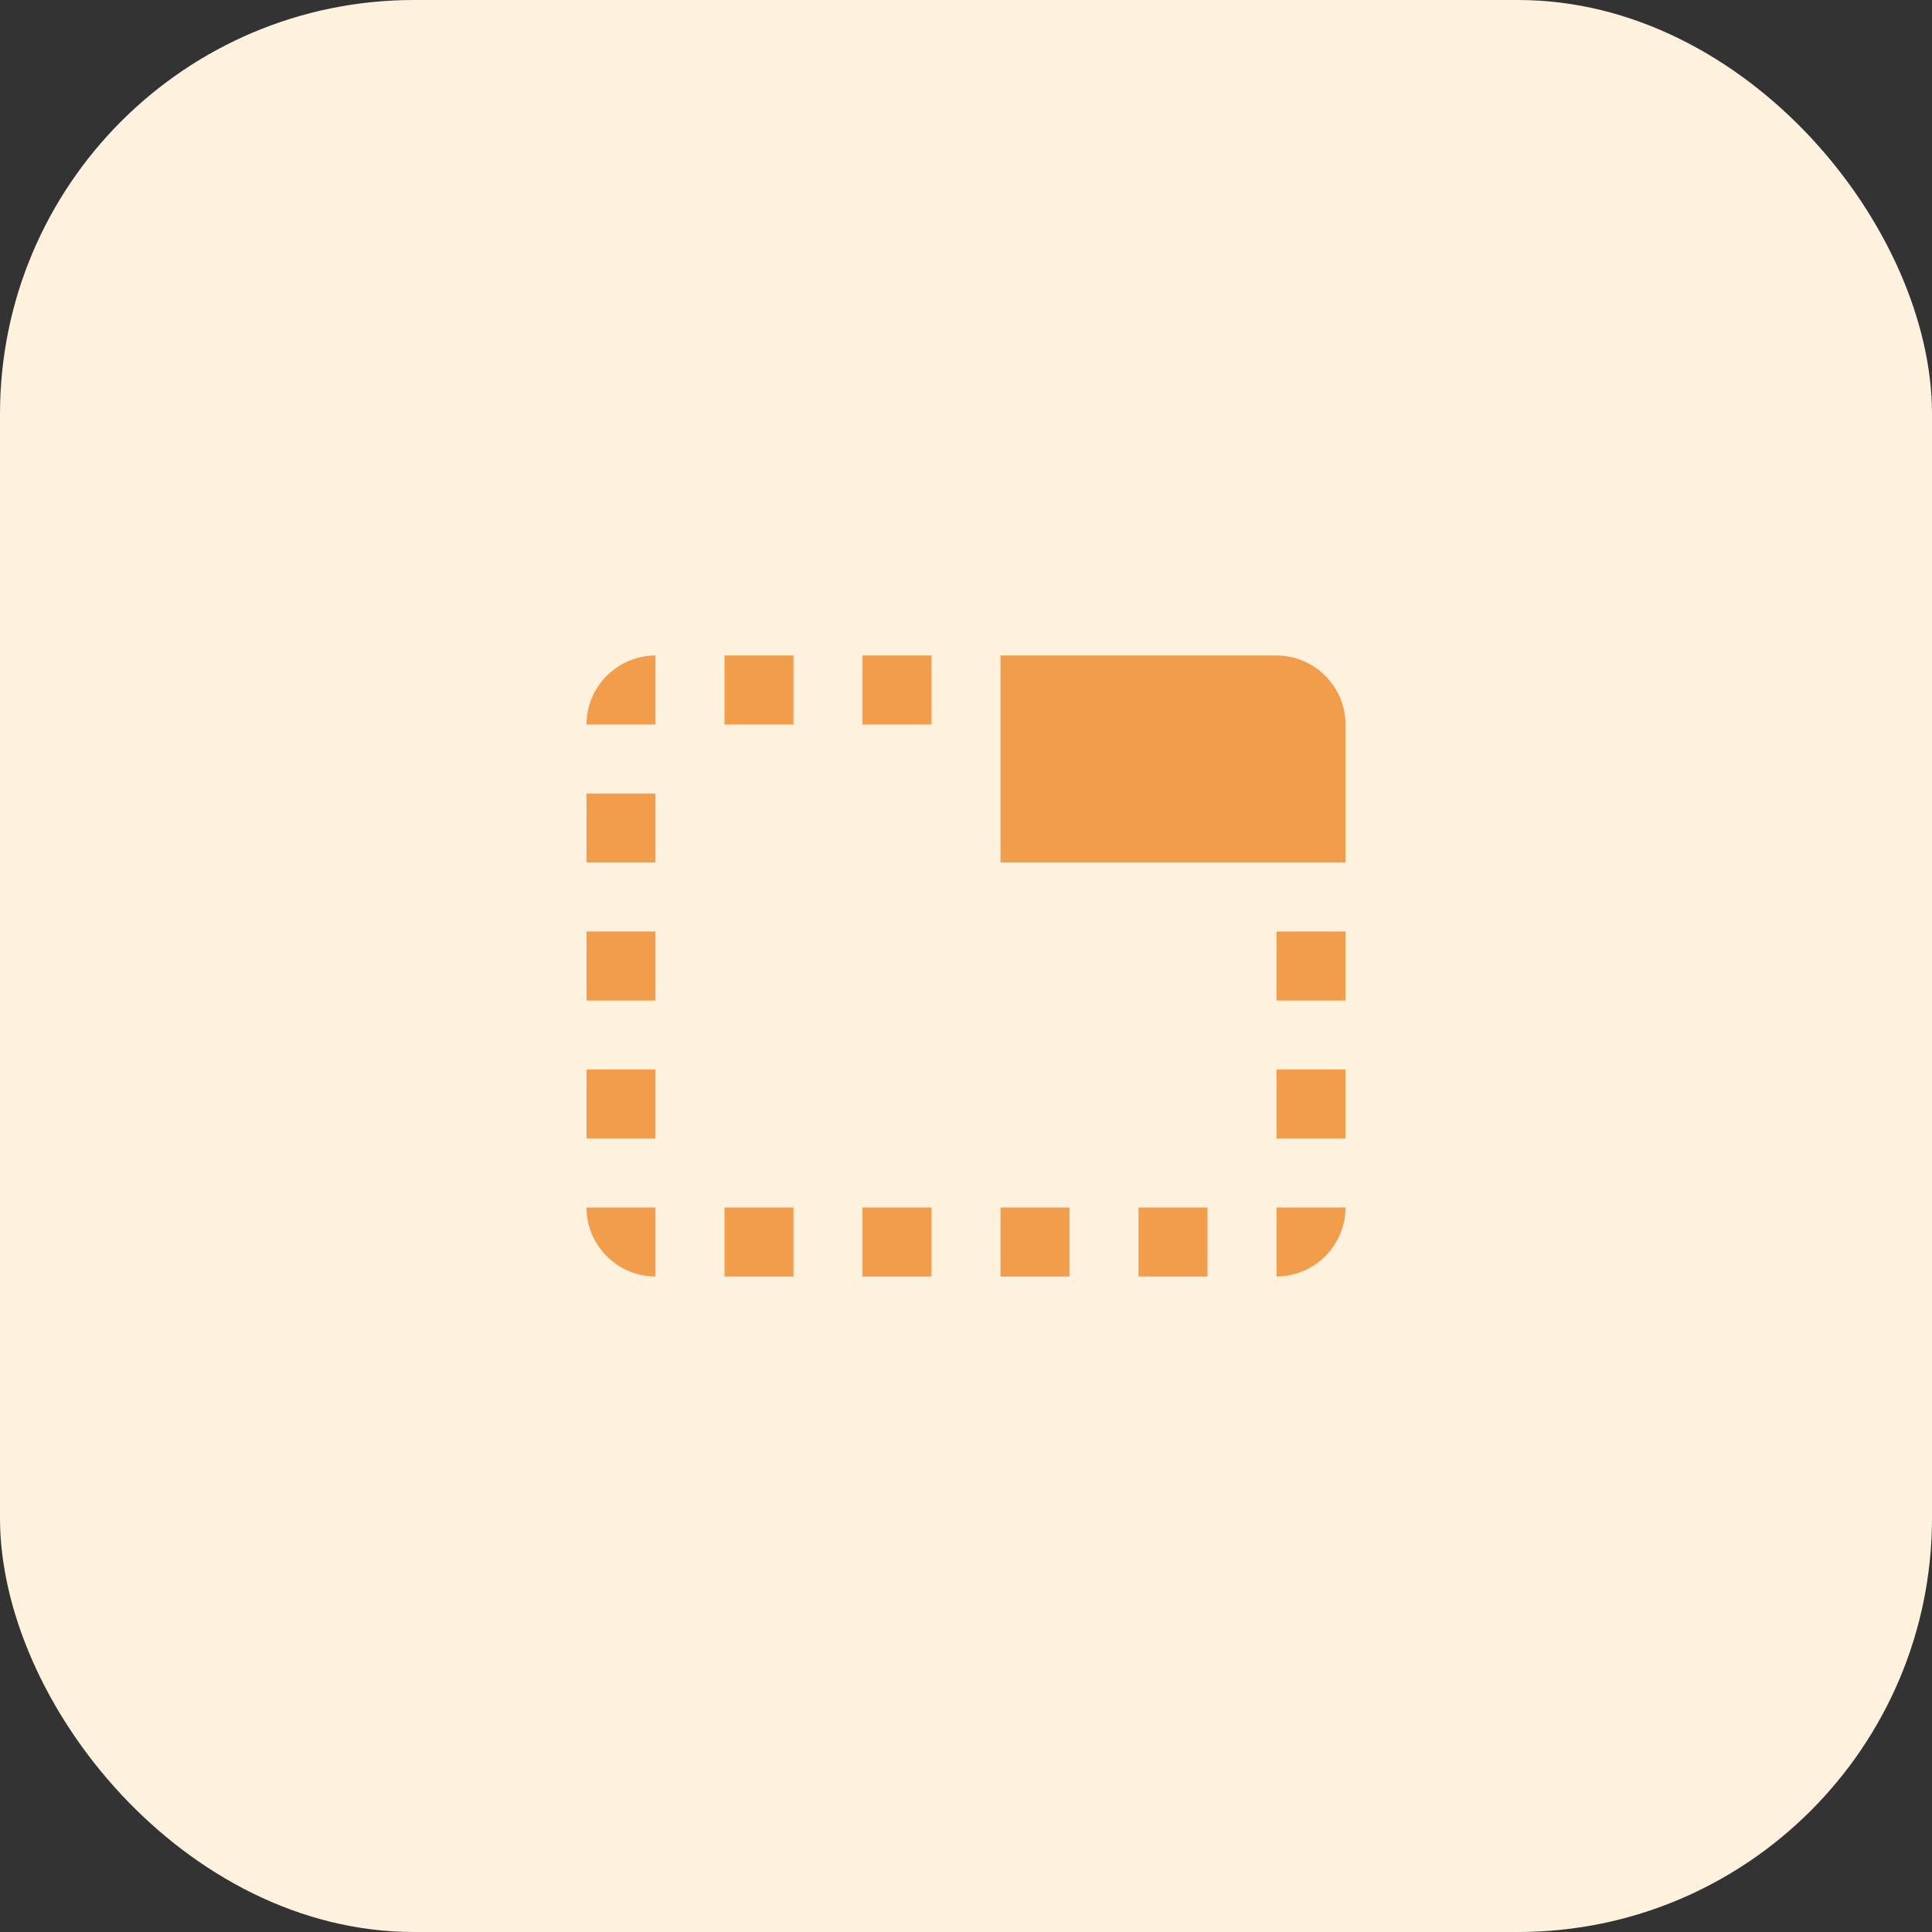 <svg width="56" height="56" viewBox="0 0 56 56" fill="none" xmlns="http://www.w3.org/2000/svg">
<rect x="0" y="0" width="56" height="56" fill="#333333" stroke="none"/>
<rect width="56" height="56" rx="12" fill="#FEF2DF"/>
<path d="M17 25H19V23H17V25ZM17 29H19V27H17V29ZM17 21H19V19C17.9 19 17 19.9 17 21ZM25 37H27V35H25V37ZM17 33H19V31H17V33ZM19 37V35H17C17 36.1 17.9 37 19 37ZM37 19H29V25H39V21C39 19.9 38.1 19 37 19ZM37 33H39V31H37V33ZM25 21H27V19H25V21ZM21 37H23V35H21V37ZM21 21H23V19H21V21ZM37 37C38.1 37 39 36.1 39 35H37V37ZM37 29H39V27H37V29ZM29 37H31V35H29V37ZM33 37H35V35H33V37Z" fill="#F29D4B"/>
</svg>
